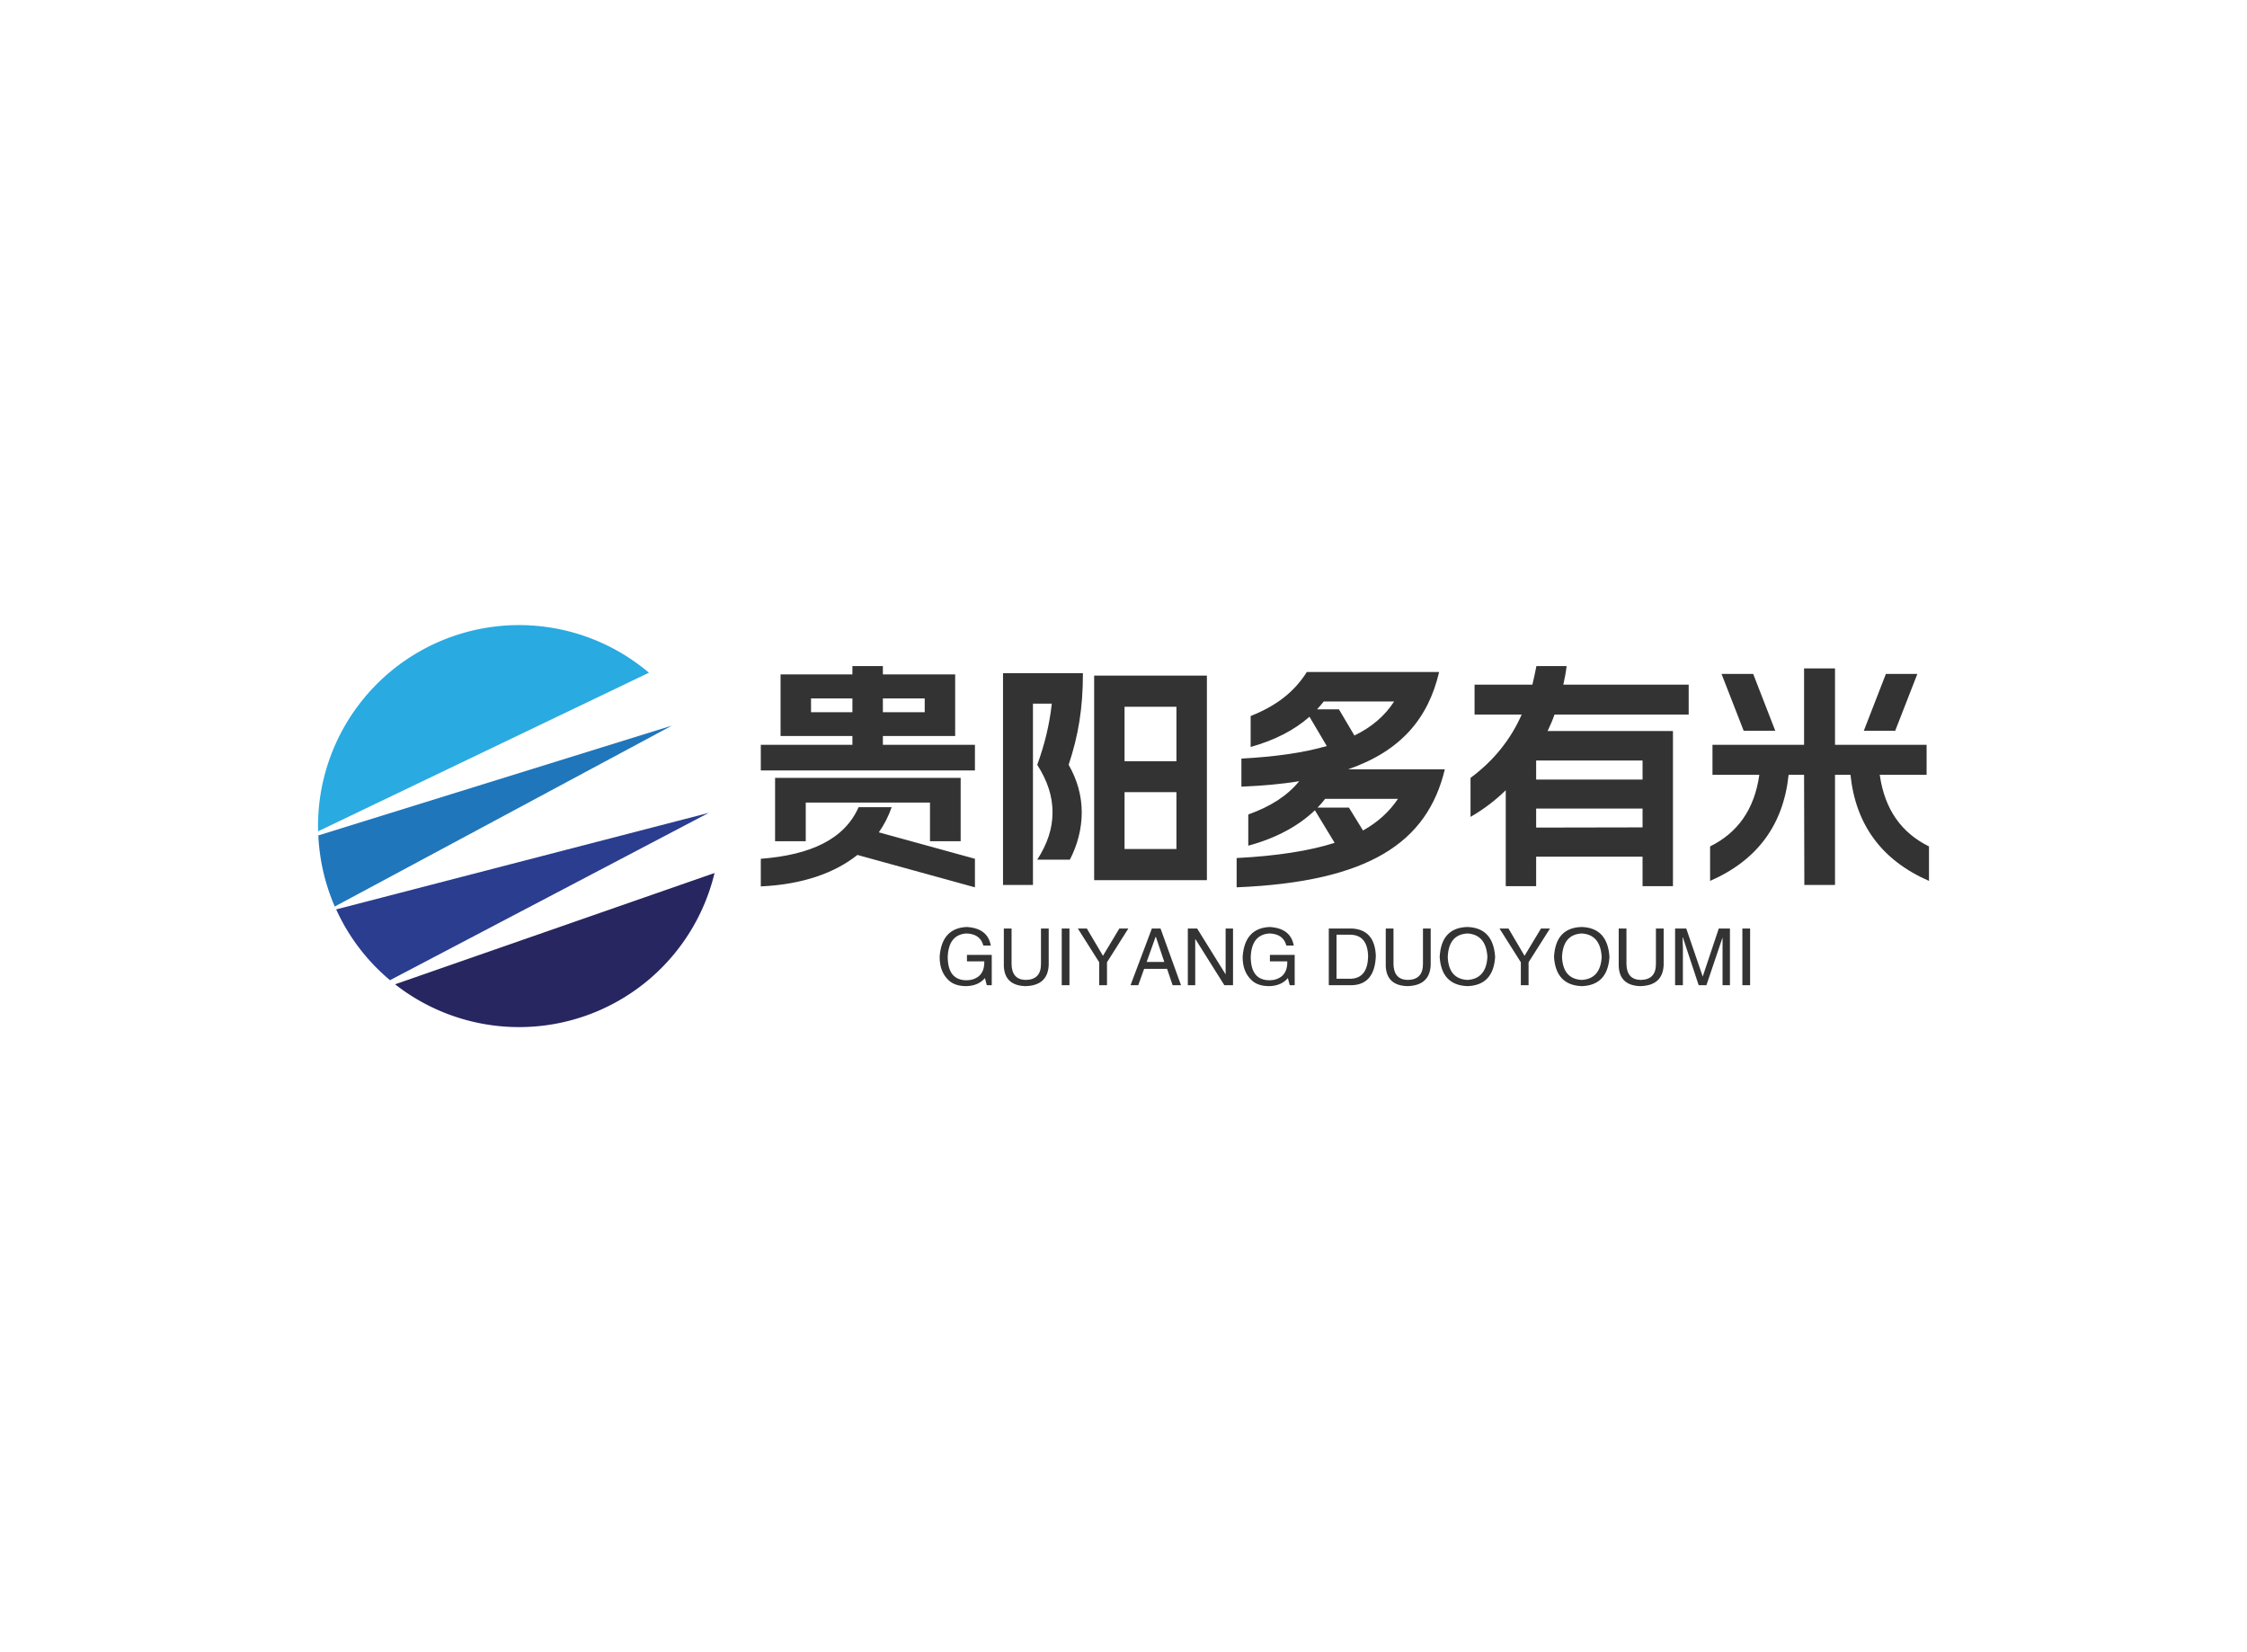 <svg data-v-0dd9719b="" version="1.0" xmlns="http://www.w3.org/2000/svg" xmlns:xlink="http://www.w3.org/1999/xlink" width="100%" height="100%" viewBox="0 0 340 250" preserveAspectRatio="xMidYMid meet" color-interpolation-filters="sRGB" style="margin: auto;"> <rect data-v-0dd9719b="" x="0" y="0" width="100%" height="100%" fill="#fff" fill-opacity="1" class="background"></rect> <rect data-v-0dd9719b="" x="0" y="0" width="100%" height="100%" fill="url(#watermark)" fill-opacity="1" class="watermarklayer"></rect> <g data-v-0dd9719b="" fill="#333" class="icon-text-wrapper icon-svg-group iconsvg" transform="translate(48.12,94.586)"><g class="iconsvg-imagesvg" transform="translate(0,0)"><g><rect fill="#333" fill-opacity="0" stroke-width="2" x="0" y="0" width="60" height="60.827" class="image-rect"></rect> <svg x="0" y="0" width="60" height="60.827" filtersec="colorsb7165101664" class="image-svg-svg primary" style="overflow: visible;"><svg xmlns="http://www.w3.org/2000/svg" viewBox="-0.017 -0.001 98.627 99.987"><path d="M4.5 70.71a49.73 49.73 0 0 0 13.39 17.61L97.16 46.7z" fill="#2a3d8f"></path><path d="M19.15 89.34a50 50 0 0 0 79.46-27.68z" fill="#272660"></path><path d="M76.66 7.71A50 50 0 0 0 0 51.29l82.29-39.45a51 51 0 0 0-5.63-4.13z" fill="#29aae1"></path><path d="M88 25L.06 52.31A50.25 50.25 0 0 0 4.15 70z" fill="#1f76bb"></path></svg></svg> <!----></g></g> <g transform="translate(67,6.197)"><g data-gra="path-name" fill-rule="" class="tp-name iconsvg-namesvg" transform="translate(0,0)"><g transform="scale(1)"><g><path d="M3.96-12.6L3.96-3.02 8.6-3.02 8.6-8.86 27.4-8.86 27.4-3.02 32.04-3.02 32.04-12.6ZM1.8 3.82C8.17 3.53 13.03 1.76 16.42-0.94L34.2 3.96 34.2-0.36 19.66-4.36C20.48-5.54 21.13-6.8 21.6-8.17L16.6-8.17C14.47-3.35 9.4-0.94 1.8-0.36ZM1.8-13.72L34.2-13.72 34.2-17.6 20.27-17.6 20.27-18.94 31.21-18.94 31.21-28.26 20.27-28.26 20.27-29.52 15.66-29.52 15.66-28.26 4.79-28.26 4.79-18.94 15.66-18.94 15.66-17.6 1.8-17.6ZM9.4-22.54L9.4-24.62 15.66-24.62 15.66-22.54ZM20.27-22.54L20.27-24.62 26.6-24.62 26.6-22.54ZM69.3-28.08L52.24-28.08 52.24 2.88 69.3 2.88ZM38.45 3.6L42.98 3.6 42.98-23.83 45.83-23.83C45.47-20.59 44.75-17.68 43.63-14.58 45.18-12.13 45.94-9.86 45.94-7.38 45.94-4.93 45.18-2.66 43.63-0.22L48.56-0.22C49.72-2.45 50.36-4.9 50.36-7.38 50.36-9.9 49.68-12.31 48.38-14.58 49.86-19.04 50.54-23.15 50.54-28.44L38.45-28.44ZM56.84-1.84L56.84-10.44 64.69-10.44 64.69-1.84ZM56.84-15.12L56.84-23.36 64.69-23.36 64.69-15.12ZM73.8-0.47L73.8 3.96C93.74 3.13 102.64-2.77 105.3-13.9L90.68-13.9C98.64-16.67 102.78-21.56 104.44-28.62L84.42-28.62C82.48-25.56 79.81-23.51 75.92-21.96L75.92-17.28C79.56-18.29 82.55-19.84 84.82-21.85L87.44-17.42C83.99-16.42 79.74-15.8 74.52-15.52L74.52-11.27C77.72-11.41 80.64-11.66 83.27-12.1 81.43-9.86 78.95-8.28 75.56-7.06L75.56-2.34C79.81-3.49 83.16-5.33 85.64-7.7L88.63-2.77C84.78-1.55 79.92-0.79 73.8-0.47ZM85.97-22.97C86.33-23.36 86.65-23.76 86.98-24.16L97.63-24.16C96.23-22 94.28-20.3 91.62-19.01L89.28-22.97ZM86.04-8.1C86.47-8.53 86.83-8.96 87.19-9.43L98.21-9.43C96.91-7.49 95.18-5.9 92.92-4.64L90.79-8.1ZM114.52 3.78L119.12 3.78 119.12-0.68 135.22-0.68 135.22 3.78 139.82 3.78 139.82-19.69 120.85-19.69C121.25-20.52 121.61-21.35 121.9-22.18L142.2-22.18 142.2-26.71 123.23-26.71C123.44-27.65 123.62-28.58 123.73-29.52L119.16-29.52C118.98-28.55 118.76-27.61 118.55-26.71L109.8-26.71 109.8-22.18 116.93-22.18C115.24-18.36 112.68-15.19 109.19-12.6L109.19-6.7C111.13-7.81 112.93-9.18 114.52-10.73ZM119.12-5.08L119.12-7.96 135.22-7.96 135.22-5.11ZM119.12-12.35L119.12-15.23 135.22-15.23 135.22-12.35ZM178.56 2.99L178.56-2.23C174.42-4.28 171.86-7.78 171.11-13.07L178.2-13.07 178.2-17.6 164.34-17.6 164.34-29.16 159.66-29.16 159.66-17.6 145.8-17.6 145.8-13.07 152.89-13.07C152.14-7.78 149.58-4.28 145.44-2.23L145.44 2.99C152.6-0.14 156.53-5.51 157.32-13.07L159.66-13.07 159.7 3.6 164.34 3.6 164.34-13.07 166.68-13.07C167.47-5.51 171.4-0.14 178.56 2.99ZM147.17-28.33L150.52-19.73 155.3-19.73 151.96-28.33ZM168.7-19.73L173.45-19.73 176.8-28.33 172.04-28.33Z" transform="translate(-1.8, 29.52)"></path></g> <!----> <!----> <!----> <!----> <!----> <!----> <!----></g></g> <g data-gra="path-slogan" fill-rule="" class="tp-slogan iconsvg-slogansvg" fill="#333" transform="translate(27.064,39.48)"><!----> <!----> <g transform="scale(1, 1)"><g transform="scale(1)"><path d="M7.31-3.61L4.69-3.61L4.69-4.59L8.44-4.59L8.44 0L7.69 0L7.41-1.08Q6.42 0.09 4.59 0.14L4.59 0.14Q2.86 0.14 1.92-0.75L1.92-0.75Q0.52-2.06 0.56-4.36L0.56-4.36Q0.89-8.63 4.64-8.81L4.64-8.81Q7.83-8.63 8.30-6L8.30-6L7.17-6Q6.70-7.78 4.59-7.83L4.59-7.83Q1.92-7.64 1.78-4.31L1.78-4.31Q1.78-0.75 4.64-0.75L4.64-0.75Q5.67-0.75 6.42-1.31L6.42-1.31Q7.36-2.06 7.31-3.61L7.31-3.61ZM15.89-3.19L15.89-8.58L17.06-8.58L17.06-3.05Q16.92 0.05 13.55 0.14L13.55 0.14Q10.41 0.05 10.27-2.86L10.27-2.86L10.27-8.58L11.44-8.58L11.44-3.19Q11.48-0.84 13.59-0.80L13.59-0.80Q15.89-0.84 15.89-3.19L15.89-3.19ZM19.03-8.58L20.20-8.58L20.20 0L19.03 0L19.03-8.58ZM29.11-8.58L25.88-3.47L25.88 0L24.70 0L24.70-3.47L21.47-8.58L22.83-8.58L25.27-4.45L27.75-8.58L29.11-8.58ZM35.81 0L34.97-2.48L31.50-2.48L30.61 0L29.44 0L32.67-8.58L33.98-8.58L37.08 0L35.81 0ZM33.23-7.31L31.88-3.52L34.55-3.52L33.28-7.31L33.23-7.31ZM39.52-8.58L43.83-1.64L43.83-8.58L44.95-8.58L44.95 0L43.64 0L39.28-6.94L39.23-6.94L39.23 0L38.11 0L38.11-8.58L39.52-8.58ZM53.16-3.61L50.53-3.61L50.53-4.59L54.28-4.59L54.28 0L53.53 0L53.25-1.08Q52.27 0.09 50.44 0.14L50.44 0.14Q48.70 0.14 47.77-0.75L47.77-0.75Q46.36-2.06 46.41-4.36L46.41-4.36Q46.73-8.63 50.48-8.81L50.48-8.81Q53.67-8.63 54.14-6L54.14-6L53.02-6Q52.55-7.78 50.44-7.83L50.44-7.83Q47.77-7.64 47.63-4.31L47.63-4.31Q47.63-0.75 50.48-0.75L50.48-0.75Q51.52-0.75 52.27-1.31L52.27-1.31Q53.20-2.06 53.16-3.61L53.16-3.61ZM62.91 0L59.44 0L59.44-8.58L62.95-8.58Q66.42-8.39 66.56-4.41L66.56-4.41Q66.38-0.09 62.91 0L62.91 0ZM62.77-7.64L60.61-7.64L60.61-0.98L62.86-0.98Q65.30-1.13 65.39-4.31L65.39-4.31Q65.34-7.55 62.77-7.64L62.77-7.64ZM73.69-3.19L73.69-8.58L74.86-8.58L74.86-3.05Q74.72 0.05 71.34 0.14L71.34 0.14Q68.20 0.05 68.06-2.86L68.06-2.86L68.06-8.58L69.23-8.58L69.23-3.19Q69.28-0.84 71.39-0.80L71.39-0.80Q73.69-0.84 73.69-3.19L73.69-3.19ZM83.44-4.27L83.44-4.27Q83.25-7.64 80.44-7.83L80.44-7.83Q77.58-7.69 77.44-4.27L77.44-4.27Q77.58-0.94 80.44-0.80L80.44-0.80Q83.25-0.98 83.44-4.27ZM84.61-4.27L84.61-4.27Q84.33 0 80.44 0.14L80.44 0.14Q76.50 0 76.22-4.27L76.22-4.27Q76.45-8.72 80.44-8.81L80.44-8.81Q84.33-8.67 84.61-4.27ZM92.91-8.58L89.67-3.47L89.67 0L88.50 0L88.50-3.47L85.27-8.58L86.63-8.58L89.06-4.45L91.55-8.58L92.91-8.58ZM100.73-4.27L100.73-4.27Q100.55-7.64 97.73-7.83L97.73-7.83Q94.88-7.69 94.73-4.27L94.73-4.27Q94.88-0.94 97.73-0.80L97.73-0.80Q100.55-0.98 100.73-4.27ZM101.91-4.27L101.91-4.27Q101.63 0 97.73 0.14L97.73 0.14Q93.80 0 93.52-4.27L93.52-4.27Q93.75-8.72 97.73-8.81L97.73-8.81Q101.63-8.67 101.91-4.27ZM108.94-3.19L108.94-8.58L110.11-8.58L110.11-3.05Q109.97 0.05 106.59 0.14L106.59 0.14Q103.45 0.05 103.31-2.86L103.31-2.86L103.31-8.58L104.48-8.58L104.48-3.19Q104.53-0.84 106.64-0.80L106.64-0.80Q108.94-0.84 108.94-3.19L108.94-3.19ZM120.14-8.58L120.14 0L119.02 0L119.02-5.06Q119.02-5.77 119.02-7.22L119.02-7.22L116.58 0L115.41 0L113.02-7.22L112.97-7.22Q112.97-6.70 113.02-5.67L113.02-5.67Q113.02-5.16 113.02-5.06L113.02-5.06L113.02 0L111.84 0L111.84-8.58L113.53-8.58L116.02-1.31L118.45-8.58L120.14-8.58ZM122.02-8.58L123.19-8.58L123.19 0L122.02 0L122.02-8.58Z" transform="translate(-0.561, 8.812)"></path></g></g></g></g></g><defs v-gra="od"></defs></svg>